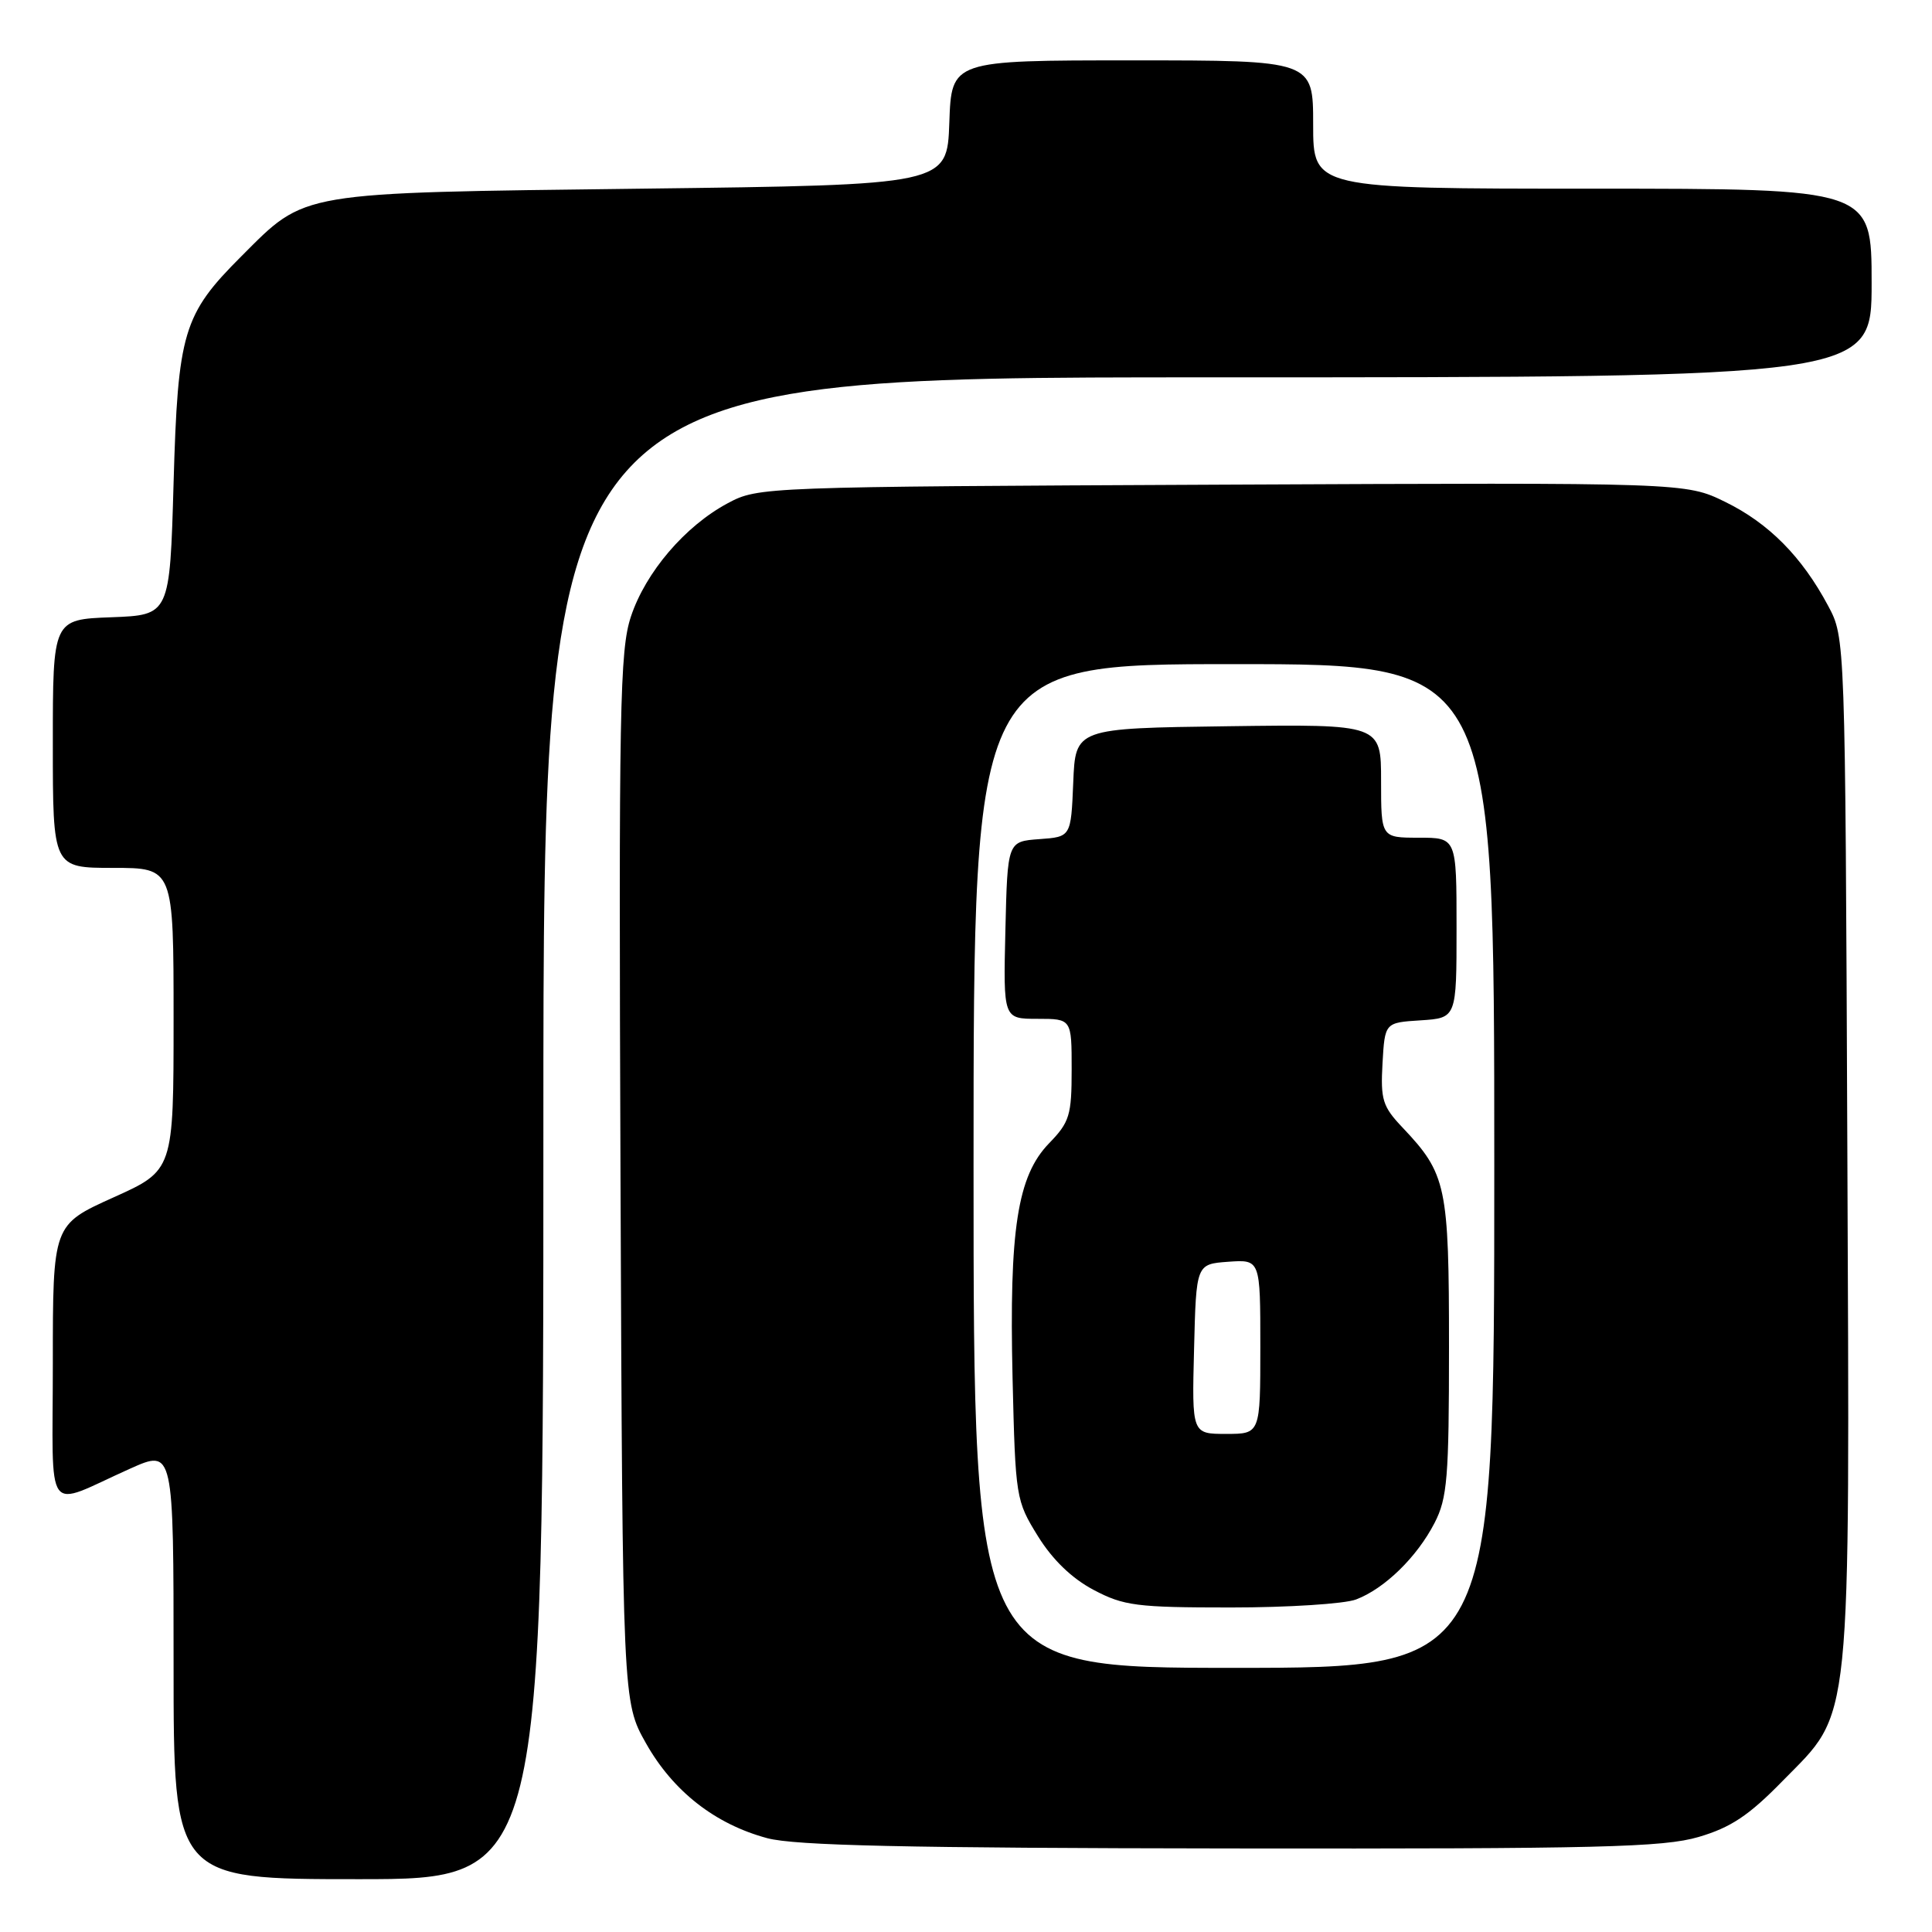 <?xml version="1.0" encoding="UTF-8" standalone="no"?>
<!DOCTYPE svg PUBLIC "-//W3C//DTD SVG 1.1//EN" "http://www.w3.org/Graphics/SVG/1.1/DTD/svg11.dtd" >
<svg xmlns="http://www.w3.org/2000/svg" xmlns:xlink="http://www.w3.org/1999/xlink" version="1.1" viewBox="0 0 256 256">
 <g >
 <path fill="currentColor"
d=" M 72.00 149.50 C 72.00 50.00 72.00 50.00 160.00 50.00 C 248.00 50.00 248.00 50.00 248.00 37.50 C 248.00 25.00 248.00 25.00 211.00 25.00 C 174.00 25.00 174.00 25.00 174.00 16.50 C 174.00 8.00 174.00 8.00 150.04 8.00 C 126.08 8.00 126.08 8.00 125.79 16.25 C 125.50 24.50 125.50 24.50 85.00 25.00 C 39.12 25.57 40.63 25.31 31.97 33.97 C 24.26 41.68 23.57 44.00 23.00 64.00 C 22.50 81.50 22.50 81.50 14.75 81.79 C 7.00 82.08 7.00 82.08 7.00 98.54 C 7.00 115.00 7.00 115.00 15.00 115.00 C 23.00 115.00 23.00 115.00 23.00 135.04 C 23.00 155.08 23.00 155.08 15.00 158.68 C 7.00 162.29 7.00 162.29 7.00 180.62 C 7.00 201.54 5.70 199.77 17.25 194.60 C 23.00 192.03 23.00 192.03 23.00 220.51 C 23.00 249.00 23.00 249.00 47.50 249.00 C 72.00 249.00 72.00 249.00 72.00 149.50 Z  M 225.07 243.41 C 229.33 242.16 231.73 240.57 236.19 236.00 C 245.48 226.52 245.10 230.28 244.78 151.90 C 244.50 84.50 244.50 84.50 242.24 80.28 C 238.77 73.77 234.37 69.33 228.61 66.51 C 223.36 63.94 223.36 63.94 161.93 64.22 C 101.01 64.50 100.47 64.52 96.43 66.68 C 90.77 69.71 85.55 75.82 83.60 81.70 C 82.12 86.17 81.98 93.75 82.22 156.09 C 82.50 225.50 82.50 225.50 85.60 231.00 C 89.19 237.36 94.75 241.71 101.67 243.57 C 105.35 244.55 120.03 244.88 163.07 244.93 C 211.99 244.99 220.37 244.78 225.07 243.41 Z  M 129.00 154.50 C 129.00 88.00 129.00 88.00 163.50 88.00 C 198.00 88.00 198.00 88.00 198.00 154.50 C 198.00 221.00 198.00 221.00 163.50 221.00 C 129.00 221.00 129.00 221.00 129.00 154.50 Z  M 179.68 211.94 C 183.46 210.51 187.76 206.32 190.09 201.79 C 191.78 198.51 192.00 195.80 192.00 178.49 C 192.00 157.10 191.67 155.56 185.83 149.39 C 183.20 146.62 182.92 145.71 183.19 140.89 C 183.50 135.50 183.50 135.50 188.25 135.20 C 193.00 134.89 193.00 134.89 193.00 122.95 C 193.00 111.00 193.00 111.00 188.00 111.00 C 183.00 111.00 183.00 111.00 183.00 103.48 C 183.00 95.96 183.00 95.96 162.75 96.23 C 142.50 96.50 142.50 96.50 142.21 103.69 C 141.91 110.89 141.91 110.89 137.71 111.19 C 133.50 111.50 133.50 111.50 133.22 123.25 C 132.94 135.00 132.94 135.00 137.47 135.00 C 142.00 135.00 142.00 135.00 142.00 141.70 C 142.00 147.79 141.73 148.69 139.00 151.50 C 134.81 155.83 133.71 162.91 134.17 182.62 C 134.55 198.46 134.61 198.83 137.53 203.55 C 139.47 206.68 142.03 209.15 144.91 210.67 C 148.90 212.78 150.60 213.00 163.09 213.00 C 170.67 213.00 178.14 212.52 179.68 211.94 Z  M 158.22 178.75 C 158.50 167.50 158.50 167.50 162.75 167.19 C 167.00 166.89 167.00 166.89 167.00 178.44 C 167.00 190.00 167.00 190.00 162.47 190.00 C 157.93 190.00 157.93 190.00 158.22 178.75 Z "/>
</g>
</svg>